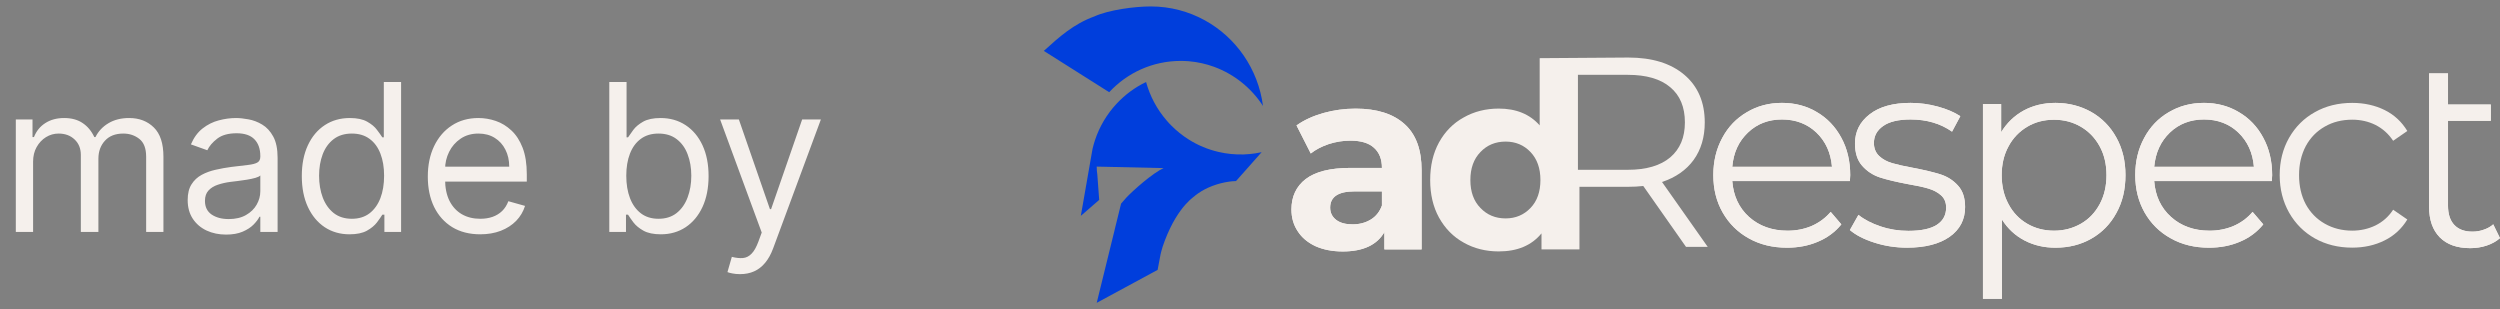 <svg width="194" height="24" viewBox="0 0 194 24" fill="none" xmlns="http://www.w3.org/2000/svg">
  <rect x="0" y="0" width="194" height="24" fill="#808080" stroke="none"/>
  <path
    d="M1.227 18V9.273H2.523V10.636H2.636C2.818 10.171 3.112 9.809 3.517 9.551C3.922 9.29 4.409 9.159 4.977 9.159C5.553 9.159 6.032 9.29 6.415 9.551C6.801 9.809 7.102 10.171 7.318 10.636H7.409C7.633 10.186 7.968 9.828 8.415 9.562C8.862 9.294 9.398 9.159 10.023 9.159C10.803 9.159 11.441 9.403 11.938 9.892C12.434 10.377 12.682 11.133 12.682 12.159V18H11.341V12.159C11.341 11.515 11.165 11.055 10.812 10.778C10.46 10.502 10.046 10.364 9.568 10.364C8.955 10.364 8.479 10.549 8.142 10.921C7.805 11.288 7.636 11.754 7.636 12.318V18H6.273V12.023C6.273 11.527 6.112 11.127 5.79 10.824C5.468 10.517 5.053 10.364 4.545 10.364C4.197 10.364 3.871 10.456 3.568 10.642C3.269 10.828 3.027 11.085 2.841 11.415C2.659 11.741 2.568 12.117 2.568 12.546V18H1.227ZM17.542 18.204C16.989 18.204 16.487 18.1 16.036 17.892C15.585 17.68 15.227 17.375 14.962 16.977C14.697 16.576 14.564 16.091 14.564 15.523C14.564 15.023 14.663 14.617 14.86 14.307C15.057 13.992 15.32 13.746 15.65 13.568C15.979 13.39 16.343 13.258 16.741 13.171C17.142 13.079 17.546 13.008 17.951 12.954C18.481 12.886 18.911 12.835 19.241 12.801C19.574 12.763 19.816 12.701 19.968 12.614C20.123 12.527 20.201 12.375 20.201 12.159V12.114C20.201 11.553 20.047 11.117 19.741 10.807C19.438 10.496 18.977 10.341 18.36 10.341C17.72 10.341 17.218 10.481 16.854 10.761C16.491 11.042 16.235 11.341 16.087 11.659L14.814 11.204C15.042 10.674 15.345 10.261 15.723 9.966C16.106 9.667 16.523 9.458 16.974 9.341C17.428 9.22 17.875 9.159 18.314 9.159C18.595 9.159 18.917 9.193 19.28 9.261C19.648 9.326 20.002 9.46 20.343 9.665C20.688 9.869 20.974 10.178 21.201 10.591C21.428 11.004 21.542 11.557 21.542 12.25V18H20.201V16.818H20.133C20.042 17.008 19.89 17.21 19.678 17.426C19.466 17.642 19.184 17.826 18.831 17.977C18.479 18.129 18.049 18.204 17.542 18.204ZM17.746 17C18.277 17 18.724 16.896 19.087 16.688C19.455 16.479 19.731 16.21 19.917 15.881C20.106 15.551 20.201 15.204 20.201 14.841V13.614C20.144 13.682 20.019 13.744 19.826 13.801C19.636 13.854 19.417 13.902 19.167 13.943C18.921 13.981 18.68 14.015 18.445 14.046C18.214 14.072 18.027 14.095 17.883 14.114C17.534 14.159 17.208 14.233 16.905 14.335C16.606 14.434 16.364 14.583 16.178 14.784C15.996 14.981 15.905 15.25 15.905 15.591C15.905 16.057 16.078 16.409 16.422 16.648C16.771 16.883 17.212 17 17.746 17ZM27.125 18.182C26.397 18.182 25.755 17.998 25.198 17.631C24.642 17.259 24.206 16.737 23.892 16.062C23.577 15.384 23.42 14.583 23.42 13.659C23.42 12.742 23.577 11.947 23.892 11.273C24.206 10.598 24.643 10.078 25.204 9.71C25.765 9.343 26.413 9.159 27.147 9.159C27.715 9.159 28.164 9.254 28.494 9.443C28.827 9.629 29.081 9.841 29.255 10.079C29.433 10.314 29.572 10.508 29.67 10.659H29.784V6.364H31.125V18H29.829V16.659H29.67C29.572 16.818 29.431 17.019 29.25 17.261C29.068 17.5 28.808 17.714 28.471 17.903C28.134 18.089 27.685 18.182 27.125 18.182ZM27.306 16.977C27.844 16.977 28.299 16.837 28.67 16.557C29.041 16.273 29.323 15.881 29.517 15.381C29.71 14.877 29.806 14.296 29.806 13.636C29.806 12.985 29.712 12.415 29.522 11.926C29.333 11.434 29.053 11.051 28.681 10.778C28.31 10.502 27.852 10.364 27.306 10.364C26.738 10.364 26.265 10.509 25.886 10.801C25.511 11.089 25.229 11.481 25.039 11.977C24.854 12.47 24.761 13.023 24.761 13.636C24.761 14.258 24.856 14.822 25.045 15.329C25.238 15.833 25.522 16.235 25.897 16.534C26.276 16.829 26.746 16.977 27.306 16.977ZM37.266 18.182C36.425 18.182 35.7 17.996 35.09 17.625C34.483 17.25 34.016 16.727 33.686 16.057C33.36 15.383 33.198 14.598 33.198 13.704C33.198 12.811 33.36 12.023 33.686 11.341C34.016 10.655 34.474 10.121 35.061 9.739C35.652 9.352 36.342 9.159 37.129 9.159C37.584 9.159 38.033 9.235 38.476 9.386C38.919 9.538 39.323 9.784 39.686 10.125C40.05 10.462 40.34 10.909 40.556 11.466C40.771 12.023 40.879 12.708 40.879 13.523V14.091H34.152V12.932H39.516C39.516 12.439 39.417 12 39.22 11.614C39.027 11.227 38.751 10.922 38.391 10.699C38.035 10.475 37.614 10.364 37.129 10.364C36.595 10.364 36.133 10.496 35.743 10.761C35.357 11.023 35.059 11.364 34.851 11.784C34.643 12.204 34.538 12.655 34.538 13.136V13.909C34.538 14.568 34.652 15.127 34.879 15.585C35.11 16.04 35.431 16.386 35.84 16.625C36.249 16.86 36.724 16.977 37.266 16.977C37.618 16.977 37.936 16.928 38.22 16.829C38.508 16.727 38.756 16.576 38.965 16.375C39.173 16.171 39.334 15.917 39.448 15.614L40.743 15.977C40.607 16.417 40.377 16.803 40.056 17.136C39.733 17.466 39.336 17.724 38.862 17.909C38.389 18.091 37.857 18.182 37.266 18.182ZM47.281 18V6.364H48.622V10.659H48.736C48.834 10.508 48.97 10.314 49.145 10.079C49.323 9.841 49.576 9.629 49.906 9.443C50.239 9.254 50.69 9.159 51.258 9.159C51.993 9.159 52.641 9.343 53.201 9.71C53.762 10.078 54.2 10.598 54.514 11.273C54.828 11.947 54.986 12.742 54.986 13.659C54.986 14.583 54.828 15.384 54.514 16.062C54.2 16.737 53.764 17.259 53.207 17.631C52.65 17.998 52.008 18.182 51.281 18.182C50.72 18.182 50.272 18.089 49.934 17.903C49.597 17.714 49.338 17.5 49.156 17.261C48.974 17.019 48.834 16.818 48.736 16.659H48.576V18H47.281ZM48.599 13.636C48.599 14.296 48.696 14.877 48.889 15.381C49.082 15.881 49.364 16.273 49.736 16.557C50.107 16.837 50.561 16.977 51.099 16.977C51.66 16.977 52.128 16.829 52.503 16.534C52.881 16.235 53.165 15.833 53.355 15.329C53.548 14.822 53.645 14.258 53.645 13.636C53.645 13.023 53.55 12.47 53.361 11.977C53.175 11.481 52.893 11.089 52.514 10.801C52.139 10.509 51.667 10.364 51.099 10.364C50.554 10.364 50.095 10.502 49.724 10.778C49.353 11.051 49.073 11.434 48.883 11.926C48.694 12.415 48.599 12.985 48.599 13.636ZM57.428 21.273C57.2 21.273 56.998 21.254 56.82 21.216C56.642 21.182 56.519 21.148 56.45 21.114L56.791 19.932C57.117 20.015 57.405 20.046 57.655 20.023C57.905 20 58.127 19.888 58.32 19.688C58.517 19.491 58.697 19.171 58.86 18.727L59.11 18.046L55.882 9.273H57.337L59.746 16.227H59.837L62.246 9.273H63.7L59.996 19.273C59.829 19.724 59.623 20.097 59.377 20.392C59.13 20.691 58.844 20.913 58.519 21.057C58.197 21.201 57.833 21.273 57.428 21.273Z"
    fill="#F5F0EC"/>
  <path
    d="M91.624 4.727C91.843 4.727 92.054 4.737 92.266 4.753C92.951 4.812 93.612 4.964 94.23 5.191C95.791 5.768 97.115 6.841 98.009 8.225C97.637 5.347 95.906 2.899 93.487 1.573C92.243 0.889 90.817 0.5 89.301 0.5C88.022 0.5 86.035 0.772 84.939 1.268C83.298 1.868 82.224 2.844 81 3.949L86.073 7.155C87.461 5.658 89.432 4.727 91.624 4.727Z"
    fill="#003EDC"/>
  <path
    d="M96.967 11.955H96.963C96.81 11.968 96.656 11.978 96.505 11.985H96.467C95.829 12.001 95.185 11.936 94.56 11.79C93.749 11.602 92.96 11.281 92.233 10.818C91.752 10.516 91.3 10.153 90.884 9.732C90.765 9.615 90.653 9.492 90.547 9.368C89.768 8.474 89.233 7.446 88.935 6.363C88.07 6.778 87.294 7.355 86.647 8.049C85.9 8.85 85.323 9.813 84.97 10.879C84.9 11.096 84.836 11.32 84.781 11.55L84.627 12.425L84.015 15.933L83.871 16.75L84.403 16.29L85.297 15.512L85.153 13.554C85.121 13.356 85.105 13.155 85.105 12.947V12.928L90.291 13.045C89.448 13.434 87.961 14.743 87.38 15.359L87.374 15.369C87.243 15.508 87.118 15.651 86.996 15.8L86.554 17.596L86.502 17.804H86.506L86.381 18.309L86.358 18.403L85.105 23.5L89.832 20.942L89.877 20.705L90.057 19.752C90.076 19.661 90.095 19.583 90.114 19.515C90.166 19.321 90.191 19.227 90.223 19.139C90.275 18.977 90.332 18.818 90.387 18.676C91.467 15.833 92.823 15.184 92.733 15.184C92.803 15.126 92.88 15.071 92.957 15.019C93.614 14.555 94.473 14.221 95.403 14.092C95.544 14.072 95.704 14.056 95.871 14.053L95.915 14.05L96.771 13.087L97.903 11.809L97.842 11.822C97.55 11.884 97.258 11.93 96.967 11.955Z"
    fill="#003EDC"/>
  <path
    d="M107.237 15.951C107.061 16.427 106.779 16.794 106.362 17.043C105.955 17.29 105.487 17.41 104.961 17.41C104.42 17.41 103.997 17.299 103.689 17.063C103.381 16.829 103.221 16.512 103.221 16.11C103.221 15.273 103.852 14.852 105.118 14.852H107.237V15.951ZM108.99 9.626C108.109 8.832 106.843 8.43 105.195 8.43C104.346 8.43 103.51 8.543 102.696 8.77C101.888 9 101.186 9.321 100.609 9.733L101.715 11.911C102.099 11.607 102.567 11.364 103.115 11.179C103.66 11.004 104.215 10.913 104.782 10.913C105.602 10.913 106.211 11.095 106.615 11.461C107.032 11.827 107.237 12.352 107.237 13.03H104.782C103.231 13.03 102.077 13.322 101.33 13.889C100.583 14.463 100.215 15.257 100.215 16.255C100.215 16.878 100.372 17.442 100.692 17.928C101.006 18.424 101.465 18.813 102.061 19.095C102.663 19.368 103.372 19.514 104.195 19.514C105.775 19.514 106.852 19.011 107.429 18.012V19.355H110.317V13.211C110.317 11.613 109.878 10.417 108.99 9.626Z"
    fill="#F5F0EC"/>
  <path
    d="M134.424 12.944C134.52 11.845 134.921 10.97 135.642 10.286C136.35 9.609 137.229 9.271 138.28 9.271C139.347 9.271 140.232 9.609 140.953 10.286C141.664 10.97 142.068 11.845 142.161 12.944H134.424ZM143.578 13.589C143.578 12.504 143.347 11.534 142.889 10.691C142.43 9.842 141.805 9.177 141.001 8.707C140.2 8.224 139.296 7.984 138.28 7.984C137.27 7.984 136.363 8.224 135.556 8.707C134.748 9.177 134.107 9.842 133.649 10.698C133.184 11.554 132.953 12.52 132.953 13.589C132.953 14.669 133.19 15.638 133.681 16.494C134.161 17.337 134.834 18.011 135.697 18.491C136.565 18.981 137.556 19.221 138.677 19.221C139.546 19.221 140.344 19.068 141.071 18.757C141.799 18.452 142.408 18.005 142.889 17.412L142.062 16.442C141.648 16.925 141.151 17.285 140.587 17.532C140.02 17.775 139.395 17.901 138.716 17.901C137.517 17.901 136.52 17.541 135.729 16.838C134.947 16.131 134.514 15.207 134.424 14.053H143.552L143.578 13.589Z"
    fill="#F5F0EC"/>
  <path
    d="M151.929 14.39C151.557 13.982 151.108 13.703 150.586 13.534C150.054 13.366 149.361 13.197 148.493 13.032C147.778 12.905 147.227 12.776 146.833 12.662C146.429 12.542 146.089 12.361 145.82 12.105C145.551 11.845 145.416 11.511 145.416 11.097C145.416 10.552 145.653 10.114 146.137 9.777C146.612 9.443 147.32 9.271 148.262 9.271C149.502 9.271 150.579 9.583 151.477 10.218L152.121 9.018C151.659 8.714 151.083 8.467 150.381 8.276C149.669 8.082 148.964 7.984 148.262 7.984C146.9 7.984 145.842 8.283 145.083 8.873C144.323 9.456 143.948 10.218 143.948 11.135C143.948 11.878 144.137 12.461 144.515 12.88C144.894 13.304 145.352 13.596 145.89 13.774C146.435 13.949 147.147 14.118 148.035 14.286C148.698 14.4 149.227 14.51 149.627 14.63C150.034 14.75 150.365 14.925 150.624 15.155C150.887 15.389 151.018 15.71 151.018 16.108C151.018 16.685 150.781 17.133 150.304 17.444C149.826 17.755 149.092 17.914 148.095 17.914C147.345 17.914 146.624 17.804 145.938 17.57C145.243 17.337 144.676 17.045 144.217 16.676L143.551 17.852C144.009 18.245 144.644 18.572 145.448 18.828C146.256 19.091 147.108 19.221 147.993 19.221C149.4 19.221 150.506 18.929 151.3 18.371C152.095 17.804 152.493 17.039 152.493 16.069C152.493 15.36 152.31 14.799 151.929 14.39Z"
    fill="#F5F0EC"/>
  <path
    d="M162.937 15.839C162.578 16.501 162.098 17.006 161.473 17.363C160.848 17.716 160.162 17.901 159.396 17.901C158.617 17.901 157.922 17.716 157.316 17.363C156.701 17.006 156.21 16.501 155.861 15.839C155.505 15.181 155.332 14.432 155.332 13.589C155.332 12.753 155.505 12.011 155.861 11.359C156.21 10.704 156.701 10.202 157.316 9.835C157.922 9.472 158.617 9.291 159.396 9.291C160.162 9.291 160.848 9.472 161.473 9.835C162.098 10.202 162.578 10.704 162.937 11.359C163.29 12.011 163.463 12.753 163.463 13.589C163.463 14.432 163.29 15.181 162.937 15.839ZM164.229 10.672C163.764 9.822 163.107 9.161 162.28 8.688C161.45 8.224 160.524 7.984 159.502 7.984C158.588 7.984 157.765 8.185 157.037 8.578C156.319 8.97 155.736 9.531 155.29 10.257V8.075H153.877V23.185H155.354V17.039C155.803 17.749 156.393 18.293 157.101 18.66C157.822 19.036 158.617 19.221 159.502 19.221C160.54 19.221 161.473 18.987 162.293 18.517C163.117 18.047 163.764 17.389 164.229 16.533C164.707 15.677 164.937 14.701 164.937 13.589C164.937 12.504 164.707 11.528 164.229 10.672Z"
    fill="#F5F0EC"/>
  <path
    d="M167.166 12.944C167.269 11.845 167.67 10.97 168.384 10.286C169.093 9.609 169.98 9.271 171.028 9.271C172.089 9.271 172.983 9.609 173.695 10.286C174.406 10.97 174.81 11.845 174.903 12.944H167.166ZM176.32 13.589C176.32 12.504 176.089 11.534 175.631 10.691C175.179 9.842 174.548 9.177 173.743 8.707C172.942 8.224 172.032 7.984 171.028 7.984C170.019 7.984 169.109 8.224 168.295 8.707C167.487 9.177 166.849 9.842 166.391 10.698C165.926 11.554 165.695 12.52 165.695 13.589C165.695 14.669 165.939 15.638 166.423 16.494C166.904 17.337 167.577 18.011 168.445 18.491C169.307 18.981 170.304 19.221 171.416 19.221C172.294 19.221 173.092 19.068 173.82 18.757C174.548 18.452 175.147 18.005 175.631 17.412L174.801 16.442C174.39 16.925 173.9 17.285 173.33 17.532C172.759 17.775 172.137 17.901 171.467 17.901C170.256 17.901 169.259 17.541 168.477 16.838C167.689 16.131 167.253 15.207 167.166 14.053H176.294L176.32 13.589Z"
    fill="#F5F0EC"/>
  <path
    d="M185.708 16.274L186.808 17.032C186.375 17.745 185.788 18.29 185.045 18.656C184.295 19.032 183.455 19.217 182.532 19.217C181.449 19.217 180.484 18.977 179.638 18.504C178.786 18.024 178.122 17.36 177.632 16.497C177.148 15.635 176.904 14.666 176.904 13.586C176.904 12.516 177.148 11.547 177.632 10.695C178.122 9.839 178.786 9.174 179.638 8.701C180.484 8.224 181.449 7.984 182.532 7.984C183.471 7.984 184.311 8.176 185.055 8.542C185.798 8.912 186.375 9.453 186.808 10.166L185.708 10.925C185.346 10.38 184.888 9.975 184.333 9.693C183.782 9.421 183.18 9.288 182.532 9.288C181.741 9.288 181.029 9.463 180.407 9.822C179.773 10.182 179.282 10.685 178.927 11.34C178.58 12.004 178.407 12.747 178.407 13.586C178.407 14.442 178.58 15.194 178.927 15.849C179.282 16.497 179.773 17 180.407 17.36C181.029 17.713 181.741 17.898 182.532 17.898C183.18 17.898 183.782 17.762 184.333 17.496C184.888 17.224 185.346 16.825 185.708 16.274Z"
    fill="#F5F0EC"/>
  <path
    d="M193.473 17.408C193.268 17.593 193.022 17.729 192.739 17.823C192.454 17.93 192.163 17.975 191.855 17.975C191.243 17.975 190.778 17.797 190.454 17.457C190.131 17.119 189.964 16.617 189.964 15.959V9.372H193.284V8.11H189.964V5.695H188.496V16.04C188.496 17.061 188.772 17.855 189.323 18.413C189.877 18.977 190.666 19.256 191.688 19.256C192.131 19.256 192.557 19.191 192.967 19.055C193.371 18.919 193.717 18.727 193.996 18.481L193.473 17.408Z"
    fill="#F5F0EC"/>
  <path
    d="M107.237 15.951C107.061 16.427 106.779 16.794 106.362 17.043C105.955 17.29 105.487 17.41 104.961 17.41C104.42 17.41 103.997 17.299 103.689 17.063C103.381 16.829 103.221 16.512 103.221 16.11C103.221 15.273 103.852 14.852 105.118 14.852H107.237V15.951ZM108.99 9.626C108.109 8.832 106.843 8.43 105.195 8.43C104.346 8.43 103.51 8.543 102.696 8.77C101.888 9 101.186 9.321 100.609 9.733L101.715 11.911C102.099 11.607 102.567 11.364 103.115 11.179C103.66 11.004 104.215 10.913 104.782 10.913C105.602 10.913 106.211 11.095 106.615 11.461C107.032 11.827 107.237 12.352 107.237 13.03H104.782C103.231 13.03 102.077 13.322 101.33 13.889C100.583 14.463 100.215 15.257 100.215 16.255C100.215 16.878 100.372 17.442 100.692 17.928C101.006 18.424 101.465 18.813 102.061 19.095C102.663 19.368 103.372 19.514 104.195 19.514C105.775 19.514 106.852 19.011 107.429 18.012V19.355H110.317V13.211C110.317 11.613 109.878 10.417 108.99 9.626Z"
    fill="#F5F0EC"/>
  <path
    d="M126.315 13.176H122.447V5.807H126.315C127.754 5.807 128.853 6.125 129.61 6.767C130.369 7.399 130.748 8.306 130.748 9.499C130.748 10.666 130.369 11.564 129.61 12.213C128.853 12.851 127.754 13.176 126.315 13.176ZM118.771 16.135C118.258 16.674 117.61 16.949 116.835 16.949C116.043 16.949 115.393 16.674 114.88 16.135C114.357 15.6 114.101 14.881 114.101 13.97C114.101 13.065 114.357 12.342 114.88 11.801C115.393 11.26 116.043 10.987 116.835 10.987C117.61 10.987 118.258 11.26 118.771 11.801C119.283 12.342 119.537 13.065 119.537 13.97C119.537 14.881 119.283 15.6 118.771 16.135ZM128.972 14.122C130.03 13.772 130.85 13.201 131.427 12.411C131.998 11.616 132.289 10.653 132.289 9.499C132.289 7.934 131.76 6.702 130.709 5.807C129.655 4.912 128.203 4.465 126.354 4.465L119.479 4.514V9.73C118.716 8.861 117.655 8.426 116.3 8.426C115.296 8.426 114.386 8.657 113.582 9.114C112.768 9.561 112.136 10.206 111.668 11.049C111.207 11.892 110.982 12.861 110.982 13.97C110.982 15.075 111.207 16.051 111.668 16.887C112.136 17.727 112.768 18.375 113.582 18.826C114.386 19.283 115.296 19.51 116.3 19.51C117.745 19.51 118.854 19.047 119.62 18.11V19.351H122.565V14.495H126.354C126.757 14.495 127.142 14.476 127.517 14.433L130.834 19.157H132.52L128.972 14.122Z"
    fill="#F5F0EC"/>
  <path
    d="M134.424 12.944C134.52 11.845 134.921 10.97 135.642 10.286C136.35 9.609 137.229 9.271 138.28 9.271C139.347 9.271 140.232 9.609 140.953 10.286C141.664 10.97 142.068 11.845 142.161 12.944H134.424ZM143.578 13.589C143.578 12.504 143.347 11.534 142.889 10.691C142.43 9.842 141.805 9.177 141.001 8.707C140.2 8.224 139.296 7.984 138.28 7.984C137.27 7.984 136.363 8.224 135.556 8.707C134.748 9.177 134.107 9.842 133.649 10.698C133.184 11.554 132.953 12.52 132.953 13.589C132.953 14.669 133.19 15.638 133.681 16.494C134.161 17.337 134.834 18.011 135.697 18.491C136.565 18.981 137.556 19.221 138.677 19.221C139.546 19.221 140.344 19.068 141.071 18.757C141.799 18.452 142.408 18.005 142.889 17.412L142.062 16.442C141.648 16.925 141.151 17.285 140.587 17.532C140.02 17.775 139.395 17.901 138.716 17.901C137.517 17.901 136.52 17.541 135.729 16.838C134.947 16.131 134.514 15.207 134.424 14.053H143.552L143.578 13.589Z"
    fill="#F5F0EC"/>
  <path
    d="M151.929 14.387C152.31 14.795 152.49 15.353 152.49 16.066C152.49 17.032 152.095 17.801 151.297 18.368C150.506 18.929 149.4 19.217 147.993 19.217C147.108 19.217 146.256 19.087 145.448 18.825C144.64 18.569 144.009 18.241 143.551 17.849L144.214 16.672C144.673 17.042 145.243 17.337 145.938 17.57C146.624 17.801 147.345 17.914 148.095 17.914C149.092 17.914 149.826 17.752 150.3 17.441C150.784 17.13 151.022 16.682 151.022 16.105C151.022 15.706 150.887 15.385 150.624 15.155C150.365 14.922 150.031 14.747 149.631 14.627C149.227 14.507 148.698 14.393 148.031 14.283C147.147 14.115 146.435 13.946 145.89 13.771C145.352 13.596 144.894 13.301 144.515 12.876C144.137 12.461 143.945 11.878 143.945 11.132C143.945 10.215 144.326 9.453 145.086 8.869C145.842 8.279 146.903 7.984 148.262 7.984C148.964 7.984 149.669 8.078 150.381 8.27C151.086 8.464 151.659 8.711 152.121 9.015L151.48 10.215C150.579 9.583 149.502 9.271 148.262 9.271C147.323 9.271 146.612 9.437 146.137 9.774C145.653 10.111 145.416 10.549 145.416 11.093C145.416 11.508 145.551 11.845 145.82 12.101C146.089 12.357 146.429 12.539 146.833 12.659C147.227 12.773 147.781 12.899 148.493 13.029C149.361 13.197 150.057 13.363 150.586 13.531C151.108 13.7 151.557 13.979 151.929 14.387Z"
    fill="#F5F0EC"/>
  <path
    d="M162.937 15.839C162.578 16.501 162.098 17.006 161.473 17.363C160.848 17.716 160.162 17.901 159.396 17.901C158.617 17.901 157.922 17.716 157.316 17.363C156.701 17.006 156.21 16.501 155.861 15.839C155.505 15.181 155.332 14.432 155.332 13.589C155.332 12.753 155.505 12.011 155.861 11.359C156.21 10.704 156.701 10.202 157.316 9.835C157.922 9.472 158.617 9.291 159.396 9.291C160.162 9.291 160.848 9.472 161.473 9.835C162.098 10.202 162.578 10.704 162.937 11.359C163.29 12.011 163.463 12.753 163.463 13.589C163.463 14.432 163.29 15.181 162.937 15.839ZM164.229 10.672C163.764 9.822 163.107 9.161 162.28 8.688C161.45 8.224 160.524 7.984 159.502 7.984C158.588 7.984 157.765 8.185 157.037 8.578C156.319 8.97 155.736 9.531 155.29 10.257V8.075H153.877V23.185H155.354V17.039C155.803 17.749 156.393 18.293 157.101 18.66C157.822 19.036 158.617 19.221 159.502 19.221C160.54 19.221 161.473 18.987 162.293 18.517C163.117 18.047 163.764 17.389 164.229 16.533C164.707 15.677 164.937 14.701 164.937 13.589C164.937 12.504 164.707 11.528 164.229 10.672Z"
    fill="#F5F0EC"/>
  <path
    d="M167.166 12.944C167.269 11.845 167.67 10.97 168.384 10.286C169.093 9.609 169.98 9.271 171.028 9.271C172.089 9.271 172.983 9.609 173.695 10.286C174.406 10.97 174.81 11.845 174.903 12.944H167.166ZM176.32 13.589C176.32 12.504 176.089 11.534 175.631 10.691C175.179 9.842 174.548 9.177 173.743 8.707C172.942 8.224 172.032 7.984 171.028 7.984C170.019 7.984 169.109 8.224 168.295 8.707C167.487 9.177 166.849 9.842 166.391 10.698C165.926 11.554 165.695 12.52 165.695 13.589C165.695 14.669 165.939 15.638 166.423 16.494C166.904 17.337 167.577 18.011 168.445 18.491C169.307 18.981 170.304 19.221 171.416 19.221C172.294 19.221 173.092 19.068 173.82 18.757C174.548 18.452 175.147 18.005 175.631 17.412L174.801 16.442C174.39 16.925 173.9 17.285 173.33 17.532C172.759 17.775 172.137 17.901 171.467 17.901C170.256 17.901 169.259 17.541 168.477 16.838C167.689 16.131 167.253 15.207 167.166 14.053H176.294L176.32 13.589Z"
    fill="#F5F0EC"/>
  <path
    d="M193.999 18.478C193.723 18.727 193.374 18.919 192.97 19.055C192.56 19.191 192.134 19.256 191.691 19.256C190.672 19.256 189.881 18.974 189.326 18.416C188.775 17.855 188.496 17.064 188.496 16.04V5.695H189.967V8.11H193.288V9.372H189.967V15.962C189.967 16.617 190.134 17.119 190.458 17.457C190.781 17.8 191.249 17.975 191.858 17.975C192.166 17.975 192.457 17.927 192.743 17.823C193.028 17.729 193.272 17.593 193.477 17.408L193.999 18.478Z"
    fill="#F5F0EC"/>
</svg>
